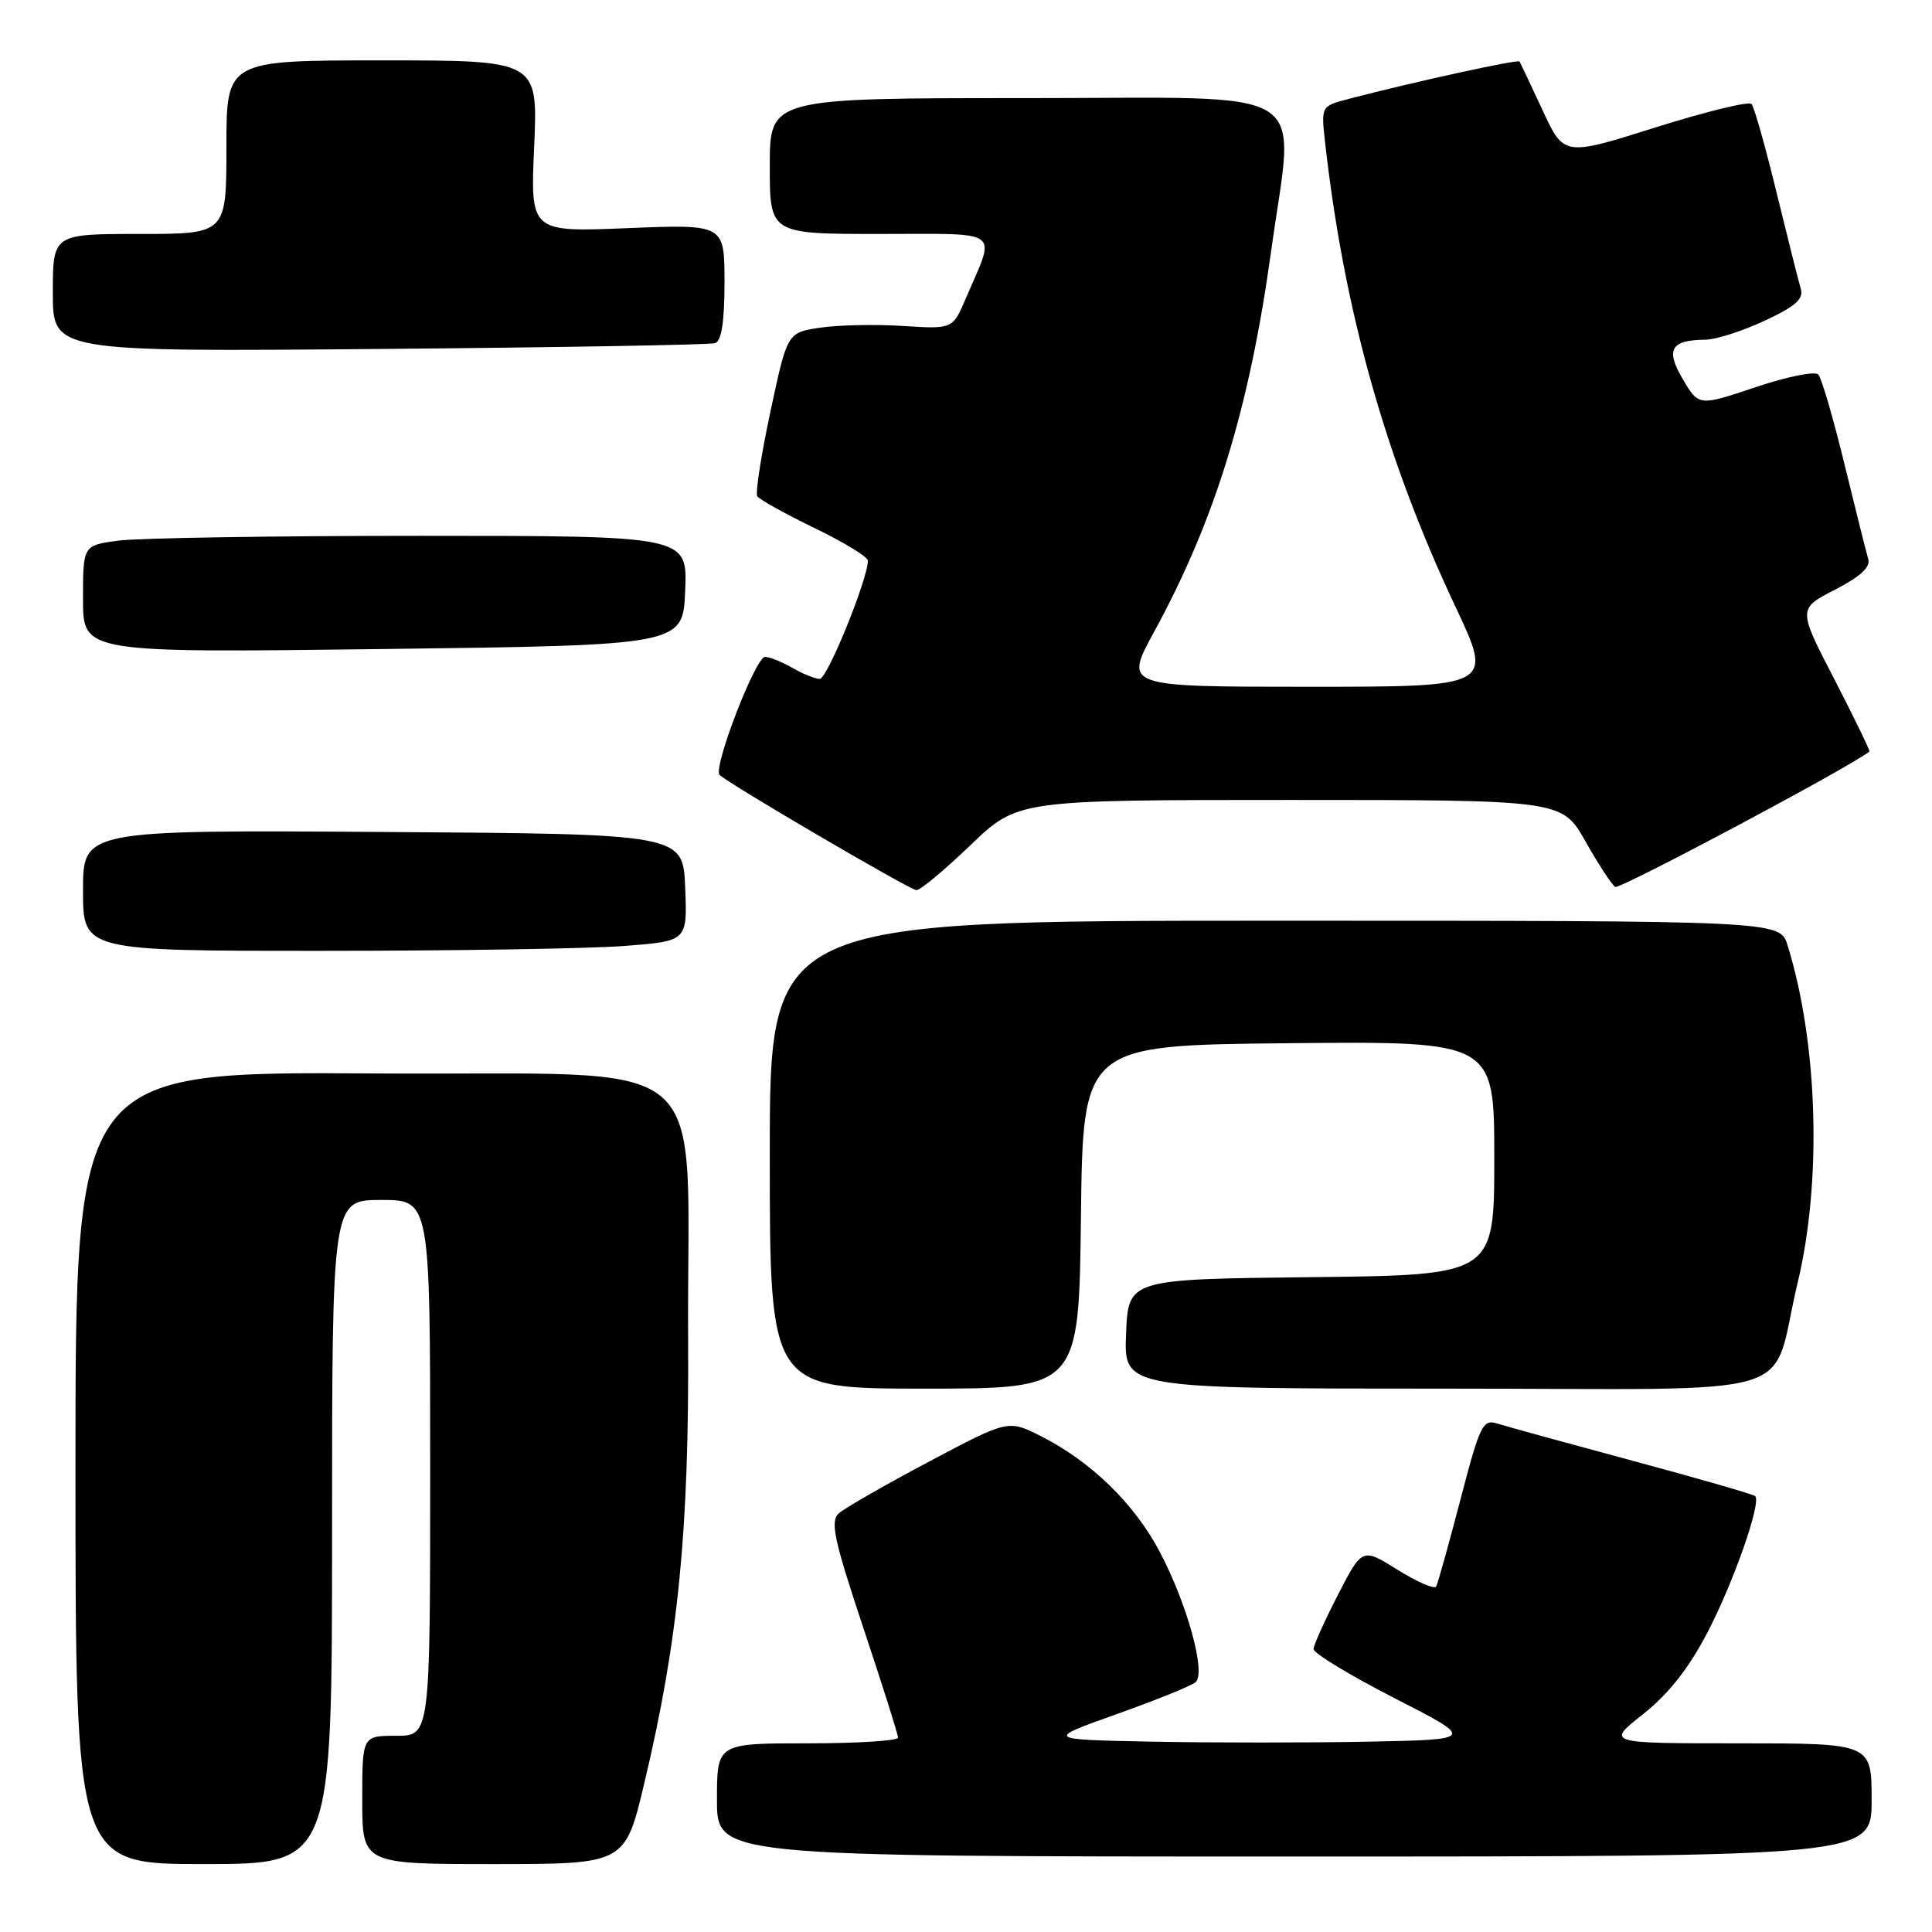 <?xml version="1.0" encoding="UTF-8" standalone="no"?>
<!DOCTYPE svg PUBLIC "-//W3C//DTD SVG 1.1//EN" "http://www.w3.org/Graphics/SVG/1.1/DTD/svg11.dtd" >
<svg xmlns="http://www.w3.org/2000/svg" xmlns:xlink="http://www.w3.org/1999/xlink" version="1.1" viewBox="0 0 256 256">
 <g >
 <path fill="currentColor"
d=" M 44.00 203.00 C 44.00 159.00 44.00 159.00 50.50 159.00 C 57.00 159.00 57.00 159.00 57.00 194.50 C 57.00 230.00 57.00 230.00 52.50 230.00 C 48.00 230.00 48.00 230.00 48.00 238.50 C 48.00 247.00 48.00 247.00 65.41 247.00 C 82.83 247.00 82.83 247.00 85.38 236.25 C 89.89 217.31 91.32 202.79 91.18 177.50 C 90.96 138.42 95.81 142.54 49.75 142.24 C 10.00 141.98 10.00 141.98 10.00 194.49 C 10.00 247.00 10.00 247.00 27.00 247.00 C 44.00 247.00 44.00 247.00 44.00 203.00 Z  M 248.00 238.50 C 248.00 231.00 248.00 231.00 230.41 231.00 C 212.82 231.00 212.82 231.00 217.72 227.13 C 221.07 224.48 223.75 221.09 226.21 216.38 C 229.70 209.70 233.42 199.09 232.57 198.24 C 232.34 198.01 225.03 195.90 216.33 193.56 C 207.62 191.21 199.56 189.00 198.41 188.63 C 196.48 188.02 196.10 188.79 193.51 198.73 C 191.96 204.65 190.52 209.83 190.30 210.22 C 190.09 210.62 187.80 209.63 185.21 208.02 C 180.50 205.08 180.50 205.08 177.30 211.29 C 175.54 214.71 174.08 217.95 174.05 218.50 C 174.03 219.05 178.84 221.97 184.75 225.00 C 195.50 230.50 195.50 230.50 181.25 230.78 C 173.41 230.93 160.59 230.93 152.75 230.78 C 138.50 230.50 138.50 230.50 148.00 227.12 C 153.22 225.26 157.92 223.36 158.44 222.88 C 159.81 221.62 157.32 212.56 153.70 205.68 C 150.34 199.27 144.60 193.68 137.93 190.30 C 133.59 188.11 133.59 188.11 123.05 193.70 C 117.25 196.77 111.89 199.85 111.13 200.54 C 109.99 201.60 110.51 204.04 114.38 215.65 C 116.92 223.27 119.00 229.84 119.00 230.25 C 119.00 230.66 113.60 231.00 107.00 231.00 C 95.00 231.00 95.00 231.00 95.00 238.50 C 95.00 246.00 95.00 246.00 171.50 246.00 C 248.00 246.00 248.00 246.00 248.00 238.50 Z  M 143.23 161.25 C 143.50 138.50 143.50 138.50 170.75 138.23 C 198.00 137.97 198.00 137.97 198.00 153.47 C 198.00 168.96 198.00 168.96 173.75 169.23 C 149.50 169.50 149.50 169.50 149.21 176.75 C 148.91 184.00 148.91 184.00 191.48 184.00 C 240.33 184.00 234.40 185.78 238.19 170.00 C 241.44 156.51 240.89 138.21 236.86 125.25 C 235.84 122.00 235.84 122.00 168.92 122.00 C 102.00 122.00 102.00 122.00 102.00 153.00 C 102.00 184.00 102.00 184.00 122.48 184.00 C 142.96 184.00 142.96 184.00 143.23 161.25 Z  M 82.79 125.34 C 91.08 124.70 91.08 124.70 90.79 117.60 C 90.50 110.50 90.50 110.50 50.75 110.24 C 11.00 109.98 11.00 109.98 11.00 117.99 C 11.00 126.00 11.00 126.00 42.75 125.99 C 60.21 125.99 78.23 125.70 82.79 125.34 Z  M 128.58 112.00 C 134.83 106.00 134.83 106.00 170.90 106.00 C 206.98 106.00 206.98 106.00 210.09 111.50 C 211.79 114.52 213.57 117.23 214.03 117.52 C 214.62 117.88 245.13 101.64 247.71 99.58 C 247.82 99.49 245.74 95.20 243.08 90.04 C 238.23 80.67 238.23 80.67 243.12 78.15 C 246.51 76.41 247.87 75.15 247.55 74.07 C 247.29 73.20 245.88 67.55 244.40 61.50 C 242.93 55.45 241.37 50.11 240.94 49.63 C 240.51 49.15 236.79 49.90 232.63 51.30 C 225.10 53.83 225.10 53.83 222.99 50.26 C 220.65 46.30 221.37 45.05 226.00 45.01 C 227.38 44.99 230.89 43.87 233.82 42.50 C 237.92 40.59 239.02 39.62 238.61 38.26 C 238.32 37.29 236.88 31.55 235.40 25.50 C 233.93 19.45 232.44 14.18 232.09 13.78 C 231.75 13.39 226.01 14.79 219.35 16.89 C 207.23 20.71 207.23 20.71 204.40 14.61 C 202.84 11.25 201.46 8.34 201.35 8.15 C 201.15 7.83 187.41 10.83 178.77 13.09 C 175.05 14.06 175.05 14.06 175.57 18.78 C 178.08 41.13 183.56 60.67 192.85 80.38 C 197.86 91.00 197.86 91.00 173.40 91.00 C 148.95 91.00 148.95 91.00 152.91 83.75 C 161.01 68.90 165.55 54.13 168.44 33.22 C 171.52 10.90 174.89 13.00 136.00 13.00 C 102.00 13.00 102.00 13.00 102.00 22.00 C 102.00 31.00 102.00 31.00 116.57 31.00 C 133.05 31.00 131.98 30.20 127.97 39.55 C 126.24 43.61 126.24 43.61 119.63 43.19 C 116.00 42.96 111.07 43.06 108.67 43.42 C 104.32 44.07 104.32 44.07 102.09 54.52 C 100.86 60.26 100.08 65.32 100.34 65.75 C 100.61 66.18 104.02 68.07 107.91 69.96 C 111.81 71.84 115.00 73.79 115.00 74.29 C 115.00 76.72 109.60 90.00 108.62 89.96 C 108.00 89.95 106.38 89.29 105.00 88.50 C 103.62 87.71 102.00 87.05 101.38 87.04 C 100.13 87.00 94.43 101.77 95.35 102.68 C 96.49 103.83 120.52 117.89 121.42 117.95 C 121.92 117.98 125.14 115.30 128.58 112.00 Z  M 90.79 78.25 C 91.09 71.00 91.09 71.00 55.68 71.00 C 36.21 71.00 18.19 71.29 15.64 71.64 C 11.00 72.27 11.00 72.27 11.00 79.39 C 11.00 86.50 11.00 86.50 50.75 86.00 C 90.50 85.50 90.50 85.50 90.79 78.25 Z  M 94.75 45.47 C 95.61 45.19 96.00 42.65 96.00 37.39 C 96.00 29.71 96.00 29.71 83.14 30.23 C 70.27 30.76 70.27 30.76 70.78 19.38 C 71.28 8.00 71.28 8.00 50.64 8.00 C 30.00 8.00 30.00 8.00 30.00 19.50 C 30.00 31.00 30.00 31.00 18.50 31.00 C 7.00 31.00 7.00 31.00 7.00 38.81 C 7.00 46.61 7.00 46.61 50.25 46.24 C 74.04 46.04 94.06 45.69 94.75 45.47 Z "/>
</g>
</svg>